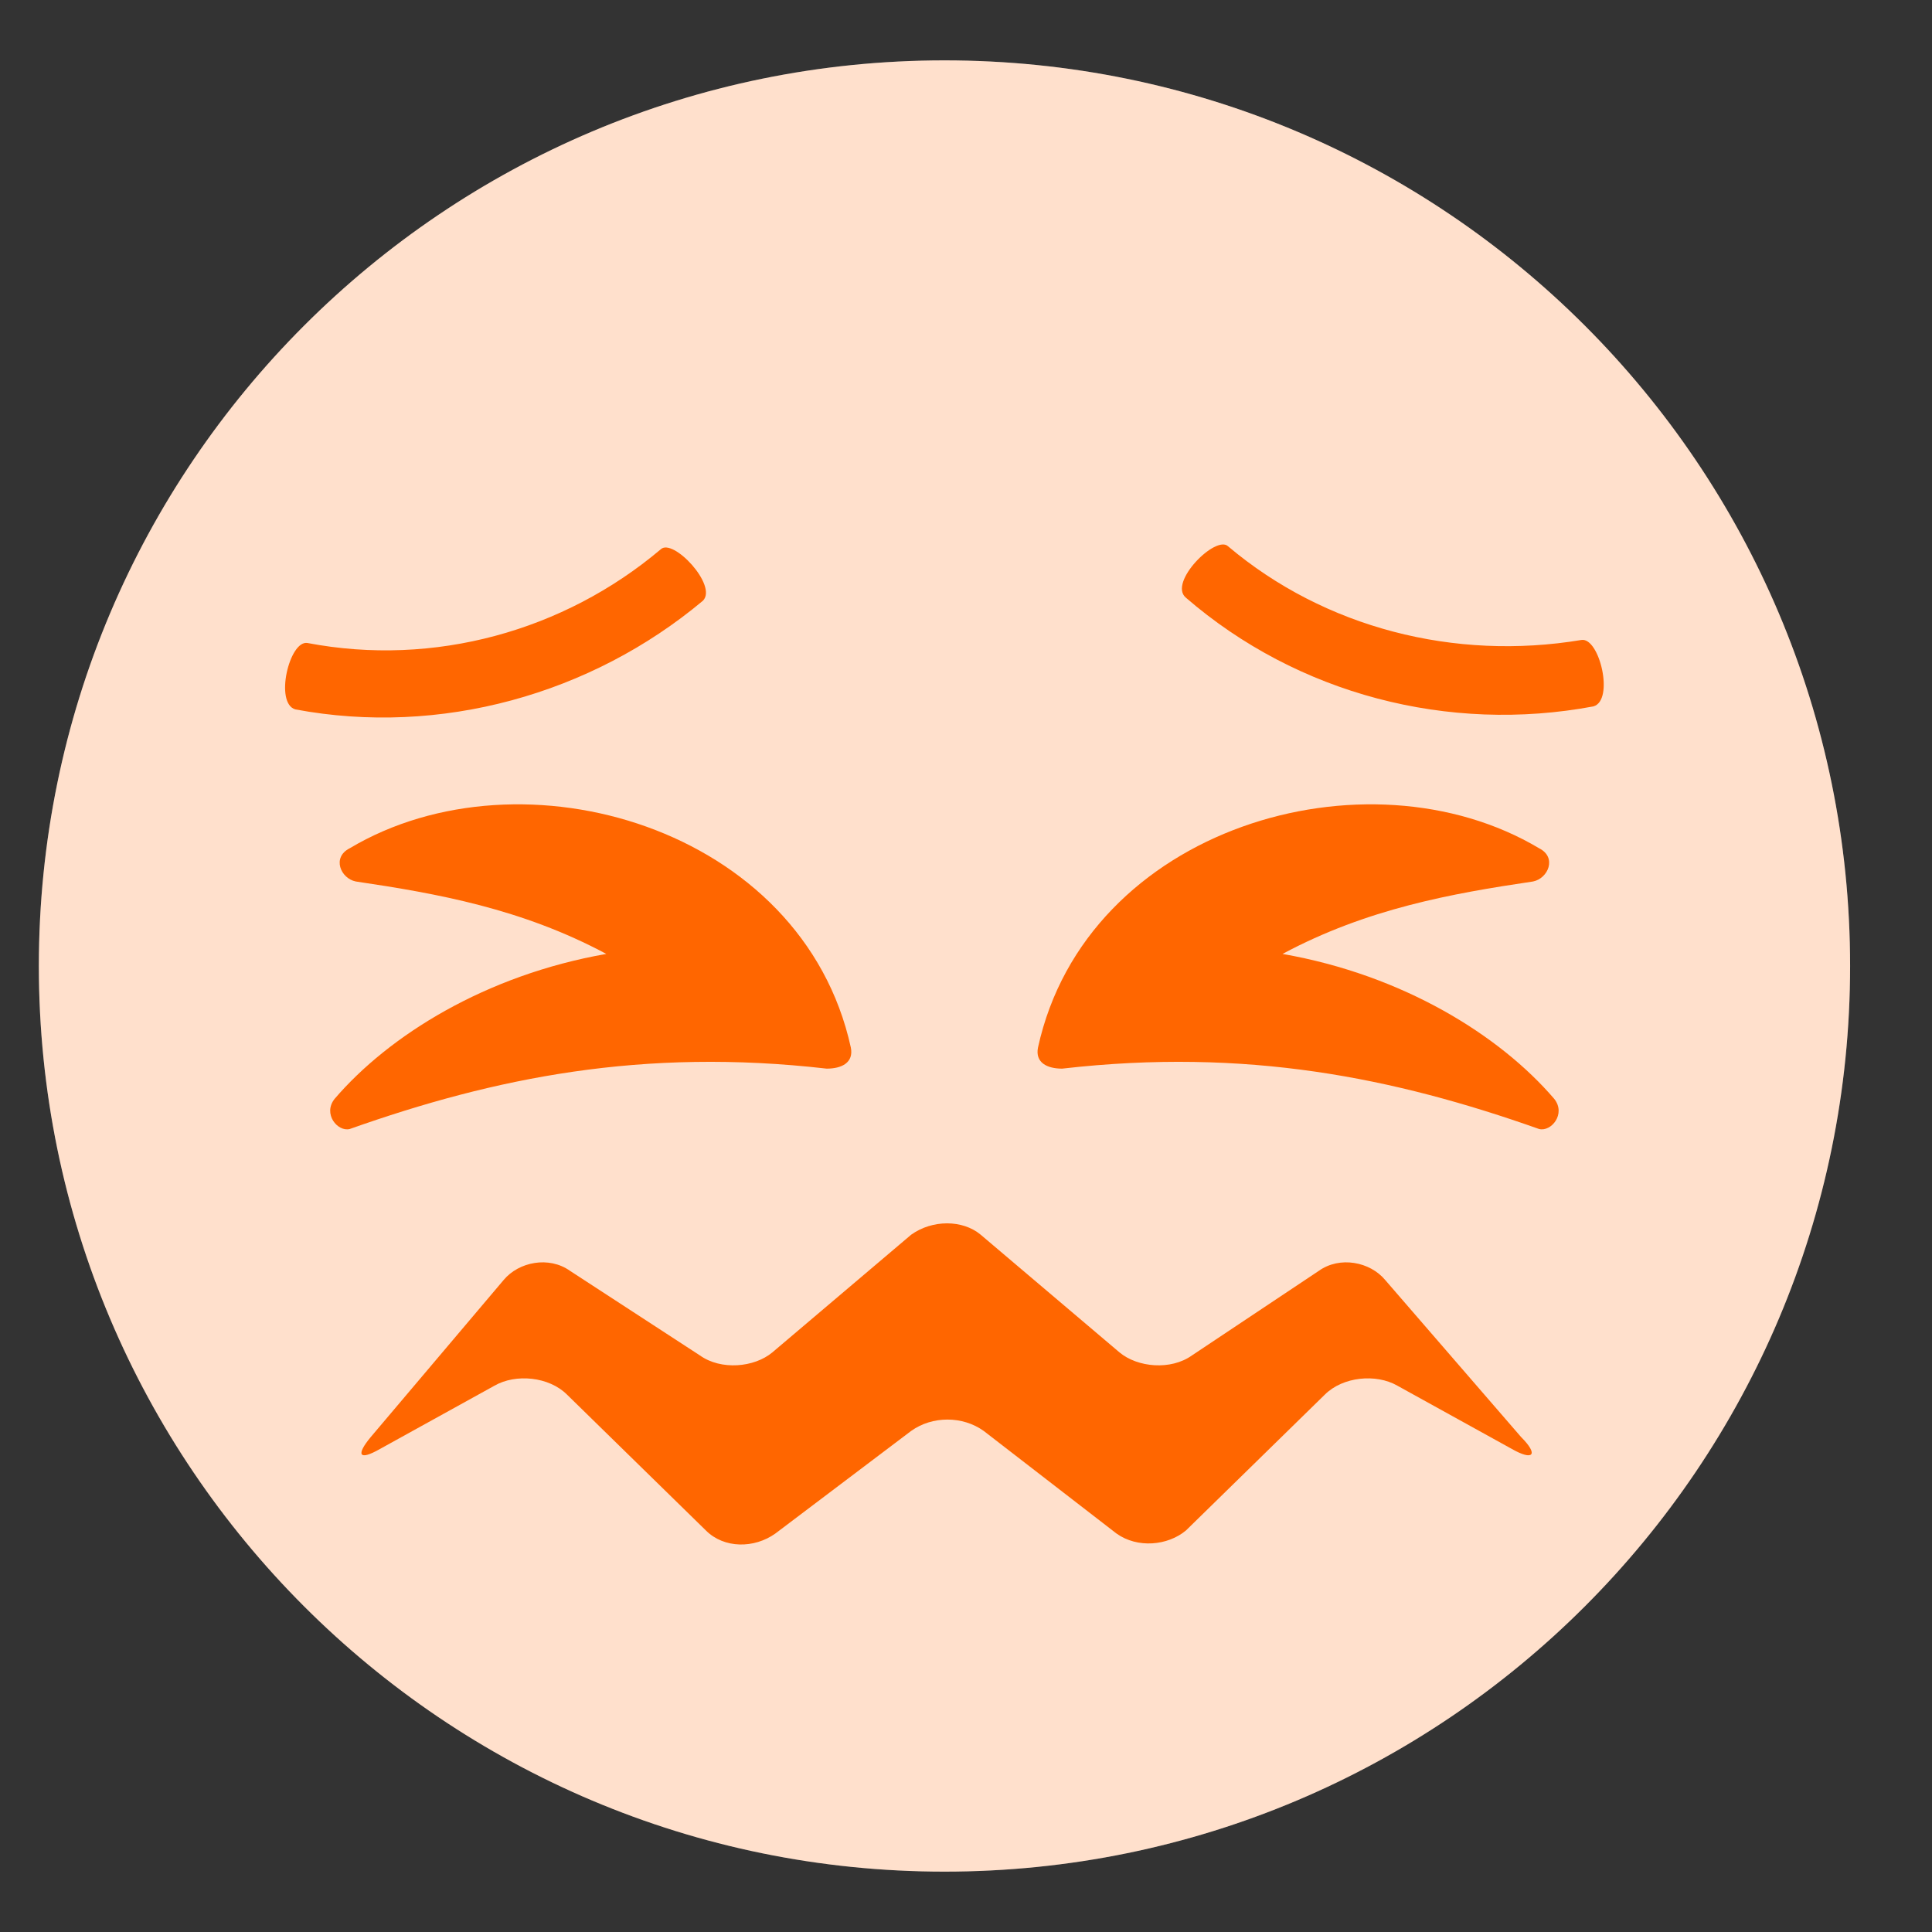 <svg width="64" height="64" viewBox="0 0 64 64" fill="none" xmlns="http://www.w3.org/2000/svg">
<rect x="0" y="0" width="64" height="64" fill="#333333" stroke="none"/>
<g clip-path="url(#clip0_1233_1293)">
<path d="M31.287 62C47.856 62 61.287 48.569 61.287 32C61.287 15.431 47.856 2 31.287 2C14.719 2 1.287 15.431 1.287 32C1.287 48.569 14.719 62 31.287 62Z" fill="white"/>
<path d="M31.287 62C47.856 62 61.287 48.569 61.287 32C61.287 15.431 47.856 2 31.287 2C14.719 2 1.287 15.431 1.287 32C1.287 48.569 14.719 62 31.287 62Z" fill="#FF6600" fill-opacity="0.2"/>
<path d="M21.884 18.2C18.684 20.9 14.384 22.1 10.184 21.3C9.585 21.2 9.085 23.3 9.785 23.5C14.585 24.4 19.584 23 23.285 19.9C23.785 19.4 22.285 17.8 21.884 18.2ZM52.385 21.2C48.184 21.9 43.885 20.8 40.685 18.1C40.285 17.7 38.685 19.3 39.285 19.8C42.985 23 47.985 24.3 52.785 23.4C53.485 23.2 52.985 21.1 52.385 21.2Z" fill="#FF6600"/>
<path d="M45.885 42.4C45.385 41.8 44.385 41.6 43.685 42.1L39.485 44.9C38.785 45.4 37.685 45.3 37.085 44.8L32.485 40.9C31.885 40.4 30.885 40.4 30.185 40.9L25.585 44.8C24.985 45.3 23.885 45.4 23.185 44.9L18.885 42.1C18.185 41.6 17.185 41.8 16.685 42.4L12.285 47.6C11.785 48.2 11.885 48.4 12.585 48L16.385 45.9C17.085 45.5 18.185 45.6 18.785 46.2L23.385 50.7C23.985 51.3 24.985 51.3 25.685 50.8L30.185 47.4C30.885 46.9 31.885 46.9 32.585 47.4L36.985 50.8C37.685 51.3 38.685 51.2 39.285 50.7L43.885 46.2C44.485 45.6 45.585 45.5 46.285 45.9L50.085 48C50.785 48.4 50.985 48.2 50.385 47.6L45.885 42.4ZM50.985 28.1C51.585 28.4 51.285 29.1 50.785 29.2C48.085 29.6 45.285 30.1 42.485 31.6C46.485 32.3 49.685 34.3 51.485 36.4C51.885 36.9 51.385 37.5 50.985 37.4C46.185 35.7 41.285 34.7 35.185 35.4C34.685 35.4 34.285 35.2 34.385 34.7C35.985 27.4 45.285 24.7 50.985 28.1ZM11.585 28.1C10.985 28.4 11.285 29.1 11.785 29.2C14.485 29.6 17.285 30.1 20.085 31.6C16.085 32.3 12.885 34.3 11.085 36.4C10.685 36.9 11.185 37.5 11.585 37.4C16.385 35.7 21.285 34.7 27.385 35.4C27.885 35.4 28.285 35.2 28.185 34.7C26.585 27.4 17.285 24.7 11.585 28.1Z" fill="#FF6600"/>
</g>
<defs>
<clipPath id="clip0_1233_1293">
<rect width="64" height="64" fill="white"/>
</clipPath>
</defs>
</svg>
